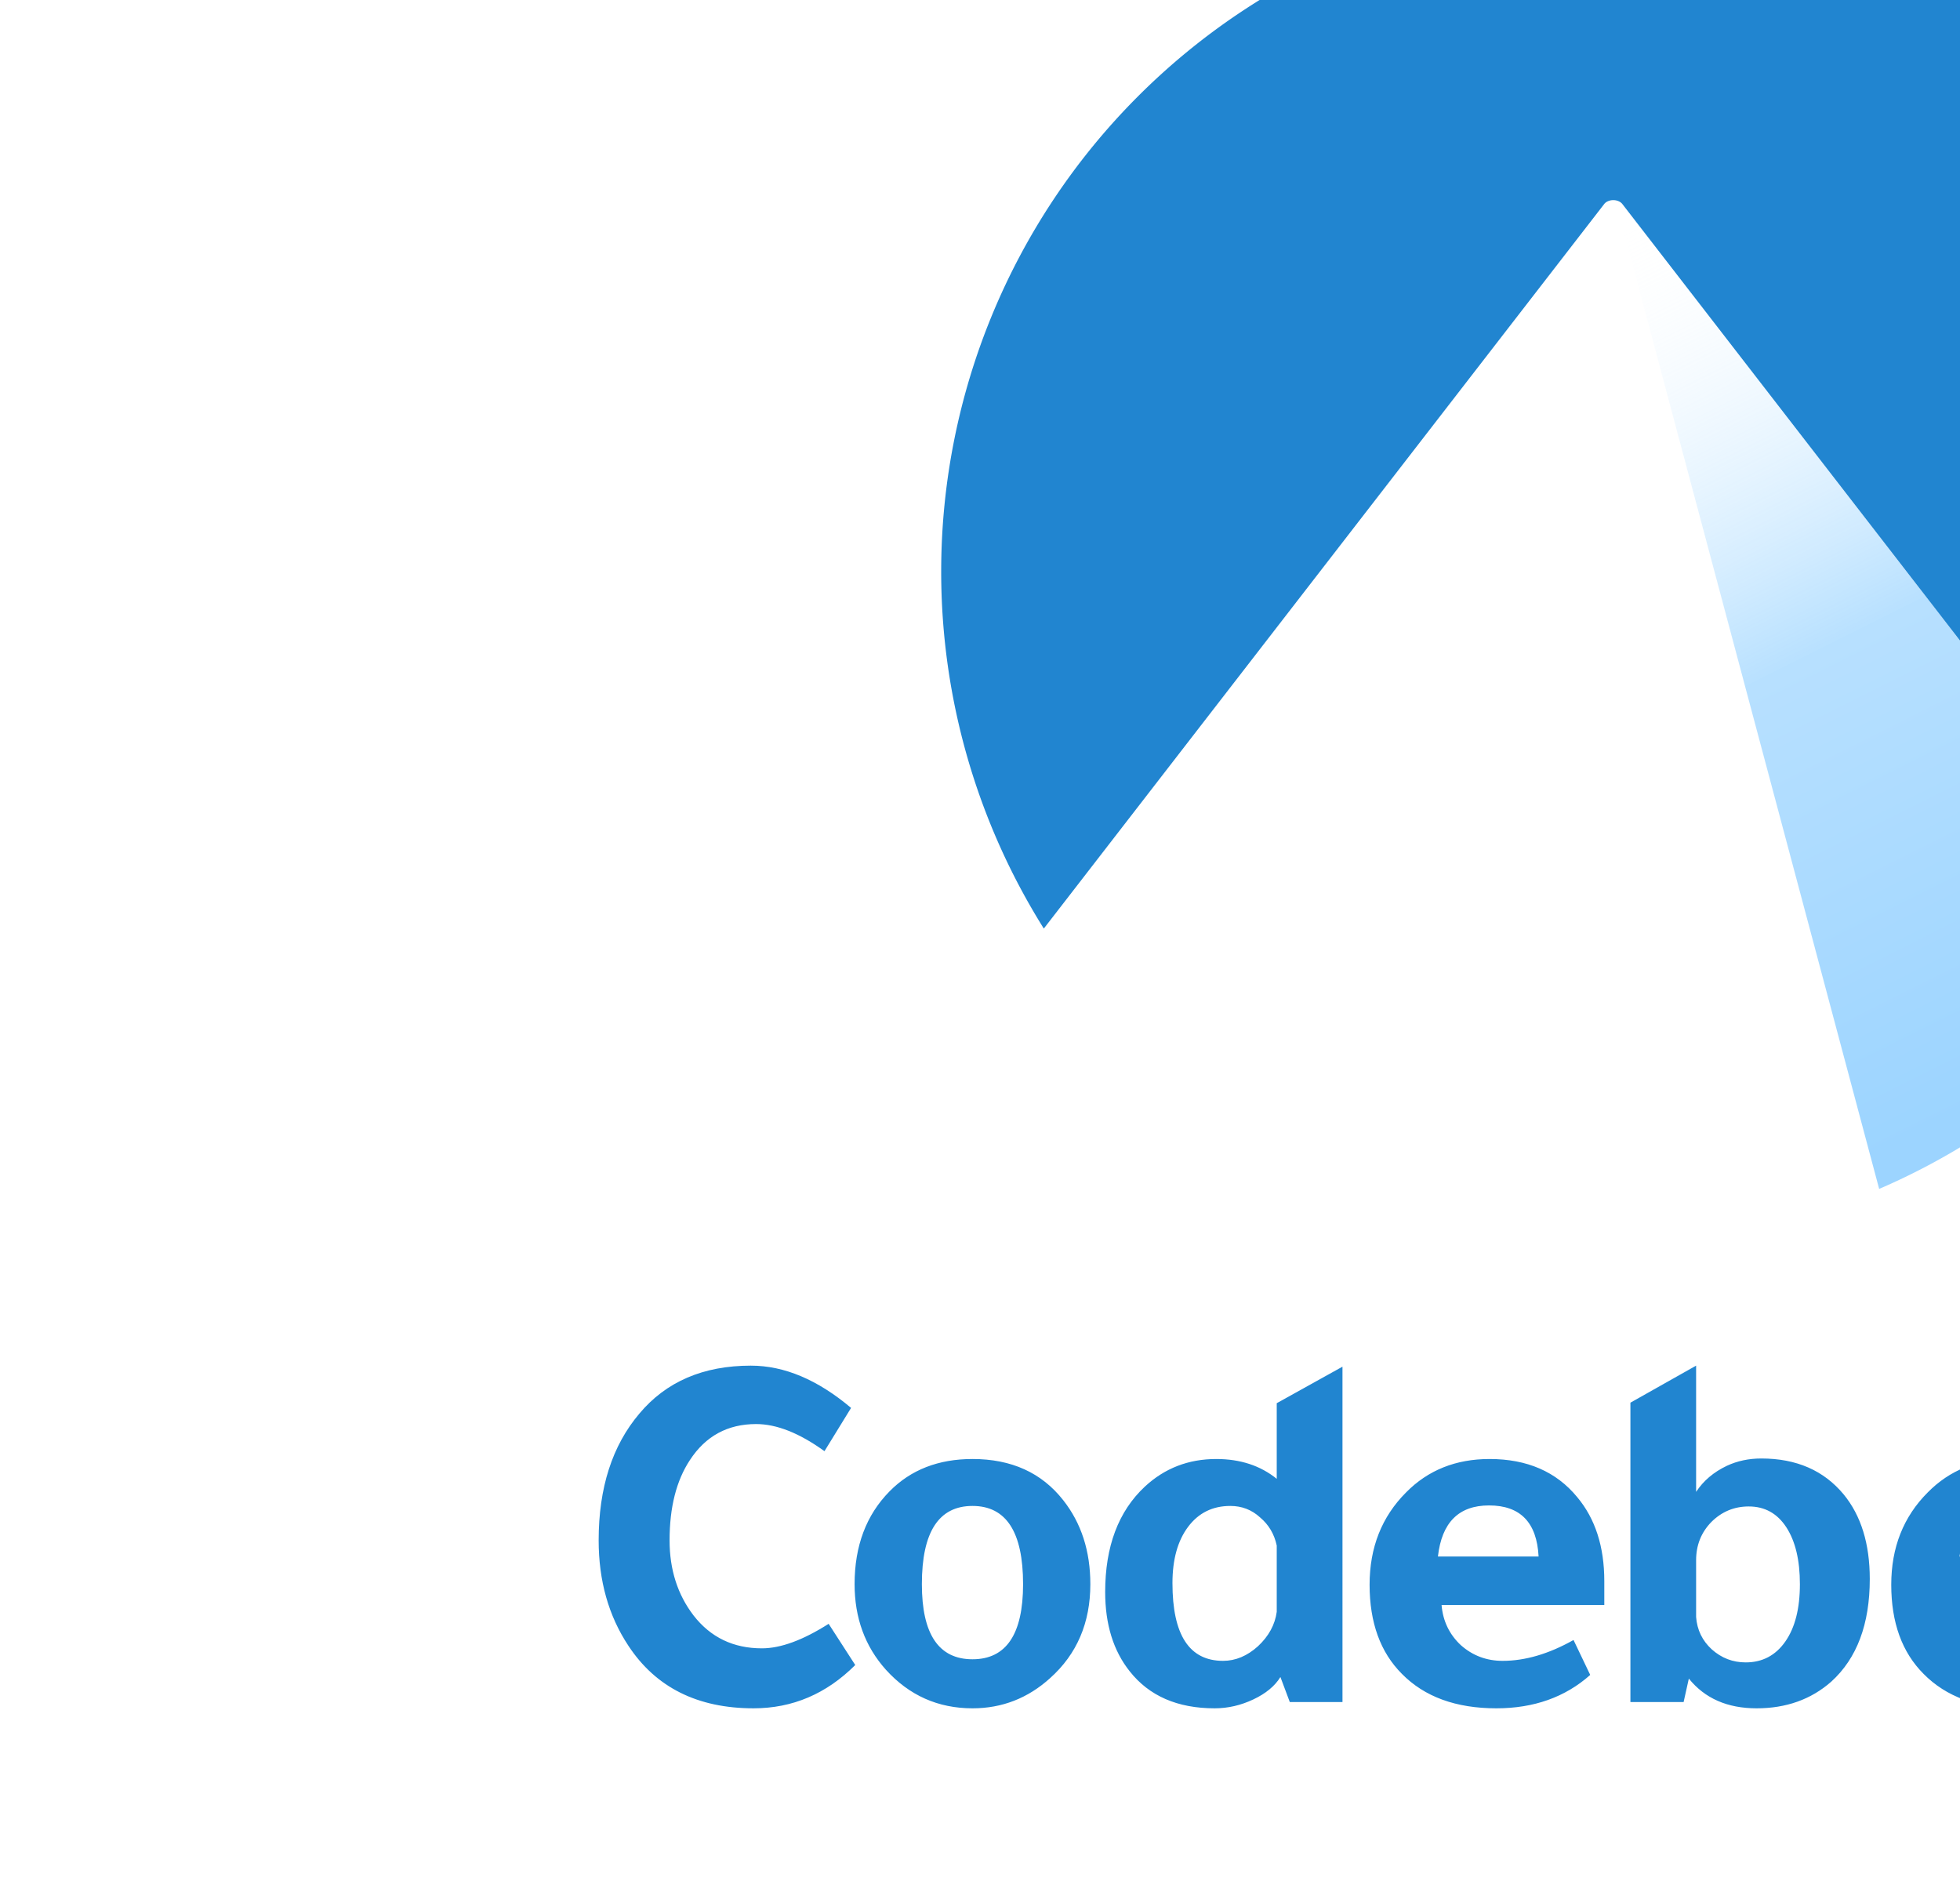 <?xml version="1.0" encoding="UTF-8" standalone="no"?>
<svg
   inkscape:version="1.2 (dc2aedaf03, 2022-05-15)"
   sodipodi:docname="codeberg-original.svg"
   id="svg10"
   version="1.1"
   viewBox="0 0 47.101 45.628"
   width="47.101"
   height="45.628"
   xmlns:inkscape="http://www.inkscape.org/namespaces/inkscape"
   xmlns:sodipodi="http://sodipodi.sourceforge.net/DTD/sodipodi-0.dtd"
   xmlns:xlink="http://www.w3.org/1999/xlink"
   xmlns="http://www.w3.org/2000/svg"
   xmlns:svg="http://www.w3.org/2000/svg"
   xmlns:rdf="http://www.w3.org/1999/02/22-rdf-syntax-ns#"
   xmlns:cc="http://creativecommons.org/ns#"
   xmlns:dc="http://purl.org/dc/elements/1.1/">
  <defs
     id="defs14">
    <linearGradient
       xlink:href="#linearGradient6924"
       id="linearGradient6918"
       x1="42519.285"
       y1="-7078.789"
       x2="42575.336"
       y2="-6966.931"
       gradientUnits="userSpaceOnUse" />
    <linearGradient
       id="linearGradient6924">
      <stop
         style="stop-color:#ffffff;stop-opacity:0"
         offset="0"
         id="stop6920" />
      <stop
         id="stop6926"
         offset="0.495"
         style="stop-color:#71c2ff;stop-opacity:1" />
      <stop
         style="stop-color:#39aaff;stop-opacity:1"
         offset="1"
         id="stop6922" />
    </linearGradient>
  </defs>
  <sodipodi:namedview
     inkscape:current-layer="g6939"
     inkscape:cy="23.621272"
     inkscape:cx="24.223088"
     inkscape:zoom="3.3232758"
     showgrid="false"
     id="namedview12"
     inkscape:window-height="1036"
     inkscape:window-width="946"
     inkscape:pageshadow="2"
     inkscape:pageopacity="0"
     guidetolerance="10"
     gridtolerance="10"
     objecttolerance="10"
     borderopacity="1"
     bordercolor="#666666"
     pagecolor="#121212"
     inkscape:pagecheckerboard="0"
     inkscape:window-x="2883"
     inkscape:window-y="33"
     inkscape:window-maximized="1"
     inkscape:showpageshadow="0"
     inkscape:deskcolor="#121212" />
  <!-- outline -->
  <!-- small shadow -->
  <!-- mountain in foreground -->
  <!-- text -->
  <g
     transform="matrix(0.499,0,0,0.499,-8.76,-11.818)"
     id="layer1">
    <g
       transform="matrix(1.401,0,0,1.401,-15690.065,2662.053)"
       id="g6939">
      <path
         transform="scale(0.265)"
         d="m 42405.785,-6929.303 c -6.178,0 -11.002,2.075 -14.474,6.225 -3.518,4.149 -5.278,9.627 -5.278,16.438 0,5.231 1.286,9.787 3.856,13.666 3.563,5.412 8.974,8.117 16.236,8.117 5.049,0 9.447,-1.872 13.191,-5.615 l -3.451,-5.344 c -3.336,2.12 -6.221,3.18 -8.658,3.18 -3.699,0 -6.653,-1.421 -8.863,-4.262 -2.074,-2.706 -3.112,-5.954 -3.112,-9.742 0,-4.285 0.88,-7.757 2.639,-10.418 2.031,-3.112 4.894,-4.668 8.59,-4.668 2.661,0 5.615,1.173 8.863,3.518 l 3.451,-5.613 c -4.331,-3.653 -8.661,-5.48 -12.99,-5.48 z m 122.604,0 -8.522,4.803 v 38.83 h 6.901 l 0.677,-3.043 c 2.074,2.571 5.004,3.856 8.791,3.856 3.835,0 7.061,-1.151 9.676,-3.451 3.336,-3.022 5.004,-7.463 5.004,-13.326 0,-4.555 -1.126,-8.208 -3.379,-10.959 -2.572,-3.112 -6.136,-4.668 -10.689,-4.668 -1.626,0 -3.114,0.316 -4.467,0.947 -1.714,0.812 -3.045,1.94 -3.992,3.383 z m -45.871,0.135 -8.528,4.736 v 9.809 c -2.119,-1.714 -4.734,-2.57 -7.845,-2.57 -3.609,0 -6.698,1.196 -9.268,3.586 -3.427,3.202 -5.141,7.756 -5.141,13.664 0,4.194 1.061,7.622 3.18,10.283 2.525,3.202 6.198,4.803 11.023,4.803 1.716,0 3.386,-0.384 5.008,-1.15 1.623,-0.766 2.797,-1.736 3.52,-2.908 l 1.217,3.246 h 6.834 z m -47.993,11.975 c -4.422,0 -8.008,1.397 -10.757,4.193 -3.024,3.067 -4.536,7.08 -4.536,12.041 0,4.375 1.353,8.074 4.059,11.096 3.024,3.337 6.77,5.006 11.234,5.006 3.833,0 7.192,-1.308 10.077,-3.924 3.474,-3.112 5.21,-7.172 5.21,-12.178 0,-4.284 -1.171,-7.914 -3.517,-10.891 -2.797,-3.563 -6.72,-5.344 -11.77,-5.344 z m 67.071,0 c -4.374,0 -7.982,1.444 -10.825,4.33 -3.157,3.157 -4.736,7.147 -4.736,11.973 0,4.916 1.399,8.772 4.195,11.568 2.933,2.977 7.016,4.465 12.247,4.465 4.87,0 8.929,-1.444 12.177,-4.33 l -2.166,-4.531 c -3.202,1.804 -6.269,2.705 -9.199,2.705 -2.076,0 -3.88,-0.676 -5.412,-2.029 -1.494,-1.398 -2.33,-3.135 -2.506,-5.209 h 21.109 v -3.111 c 0,-4.465 -1.173,-8.097 -3.519,-10.893 -2.706,-3.292 -6.495,-4.938 -11.365,-4.938 z m 67.666,0 c -4.374,0 -7.982,1.444 -10.824,4.33 -3.158,3.157 -4.737,7.147 -4.737,11.973 0,4.916 1.399,8.772 4.195,11.568 2.931,2.977 7.013,4.465 12.247,4.465 4.87,0 8.928,-1.444 12.173,-4.33 l -2.162,-4.531 c -3.202,1.804 -6.27,2.705 -9.203,2.705 -2.074,0 -3.877,-0.676 -5.412,-2.029 -1.492,-1.398 -2.326,-3.135 -2.502,-5.209 h 21.108 v -3.111 c 0,-4.465 -1.172,-8.097 -3.518,-10.893 -2.706,-3.292 -6.495,-4.938 -11.365,-4.938 z m 33.017,0 c -1.353,0 -2.684,0.36 -3.992,1.082 -1.265,0.676 -2.121,1.488 -2.572,2.436 l -0.811,-2.705 h -7.24 v 30.711 h 8.391 v -22.053 c 0.72,-1.579 1.848,-2.367 3.383,-2.367 1.668,0 3.245,0.856 4.734,2.57 l 7.17,-3.924 c -1.986,-3.833 -5.006,-5.75 -9.063,-5.75 z m 22.016,0 c -3.563,0 -6.654,1.196 -9.272,3.586 -3.426,3.202 -5.14,7.756 -5.14,13.664 0,4.149 1.06,7.577 3.179,10.283 2.482,3.202 5.979,4.803 10.489,4.803 3.696,0 6.559,-1.512 8.59,-4.533 0,6.765 -2.435,10.148 -7.305,10.148 -3.429,0 -6.519,-0.903 -9.268,-2.707 l -2.166,4.33 c 3.563,3.247 7.78,4.871 12.651,4.871 4.689,0 8.297,-1.376 10.824,-4.127 2.57,-2.796 3.855,-6.788 3.855,-11.975 v -27.531 h -6.562 l -0.676,3.314 c 0,-0.451 -0.653,-1.127 -1.961,-2.029 -1.985,-1.398 -4.398,-2.098 -7.238,-2.098 z m -122.768,6.021 c 4.06,0 6.203,2.209 6.43,6.629 h -13.059 c 0.497,-4.42 2.706,-6.629 6.629,-6.629 z m 67.666,0 c 4.057,0 6.199,2.209 6.426,6.629 h -13.055 c 0.497,-4.42 2.706,-6.629 6.629,-6.629 z m -134.668,0.066 c 4.375,0 6.561,3.382 6.561,10.146 0,6.494 -2.186,9.742 -6.561,9.742 -4.376,0 -6.566,-3.248 -6.566,-9.742 0,-6.765 2.19,-10.146 6.566,-10.146 z m 33.446,0 c 1.489,0 2.774,0.496 3.857,1.488 1.126,0.947 1.847,2.164 2.162,3.652 v 8.592 c -0.224,1.669 -1.035,3.157 -2.433,4.465 -1.399,1.263 -2.909,1.895 -4.532,1.895 -4.374,0 -6.562,-3.36 -6.562,-10.08 0,-3.067 0.678,-5.501 2.031,-7.305 1.353,-1.804 3.179,-2.707 5.477,-2.707 z m 158.15,0 c 1.444,0 2.75,0.52 3.922,1.557 1.222,0.992 1.921,2.186 2.098,3.584 v 7.781 c 0,1.939 -0.677,3.629 -2.03,5.072 -1.353,1.398 -2.953,2.098 -4.802,2.098 -4.42,0 -6.631,-3.36 -6.631,-10.08 0,-3.067 0.678,-5.501 2.031,-7.305 1.353,-1.804 3.157,-2.707 5.412,-2.707 z m -90.898,0.068 c 2.073,0 3.697,0.901 4.871,2.705 1.171,1.804 1.758,4.261 1.758,7.373 0,3.157 -0.631,5.639 -1.893,7.443 -1.262,1.804 -2.976,2.705 -5.141,2.705 -1.67,0 -3.138,-0.564 -4.4,-1.692 -1.227,-1.127 -1.903,-2.525 -2.029,-4.193 v -7.375 c 0,-1.939 0.655,-3.584 1.963,-4.938 1.353,-1.353 2.976,-2.029 4.871,-2.029 z"
         style="font-style:normal;font-variant:normal;font-weight:bold;font-stretch:normal;font-size:17.899px;line-height:1.25;font-family:Tajawal;-inkscape-font-specification:'Tajawal Bold';font-variant-ligatures:normal;font-variant-caps:normal;font-variant-numeric:normal;font-variant-east-asian:normal;letter-spacing:-0.285px;word-spacing:0px;fill:#2185d0;fill-opacity:1;stroke:none;stroke-width:1.691"
         id="path6736" />
      <g
         id="g6933">
        <path
           id="path6733"
           style="font-variation-settings:normal;opacity:0.5;vector-effect:none;fill:url(#linearGradient6918);fill-opacity:1;stroke:none;stroke-width:3.678;stroke-linecap:butt;stroke-linejoin:miter;stroke-miterlimit:2;stroke-dasharray:none;stroke-dashoffset:0;stroke-opacity:1;paint-order:stroke markers fill;stop-color:#000000;stop-opacity:1"
           d="m 42519.285,-7078.789 a 0.761,0.568 0 0 0 -0.738,0.674 l 33.586,125.889 a 87.182,87.182 0 0 0 39.381,-33.764 l -71.565,-92.52 a 0.761,0.568 0 0 0 -0.664,-0.279 z"
           transform="scale(0.265)" />
        <path
           id="circle6810"
           style="opacity:1;fill:#2185d0;fill-opacity:1;stroke:none;stroke-width:2.015px;stroke-opacity:1;paint-order:stroke markers fill;stop-color:#000000"
           d="m 42517.32,-7119.48 a 87.182,87.182 0 0 0 -86.855,87.182 87.182,87.182 0 0 0 13.312,46.305 l 72.688,-93.973 a 1.361,1.016 0 0 1 2.359,0 l 72.692,93.977 a 87.182,87.182 0 0 0 13.314,-46.309 87.182,87.182 0 0 0 -87.182,-87.182 87.182,87.182 0 0 0 -0.328,0 z"
           transform="scale(0.265)" />
      </g>
    </g>
  </g>
</svg>
